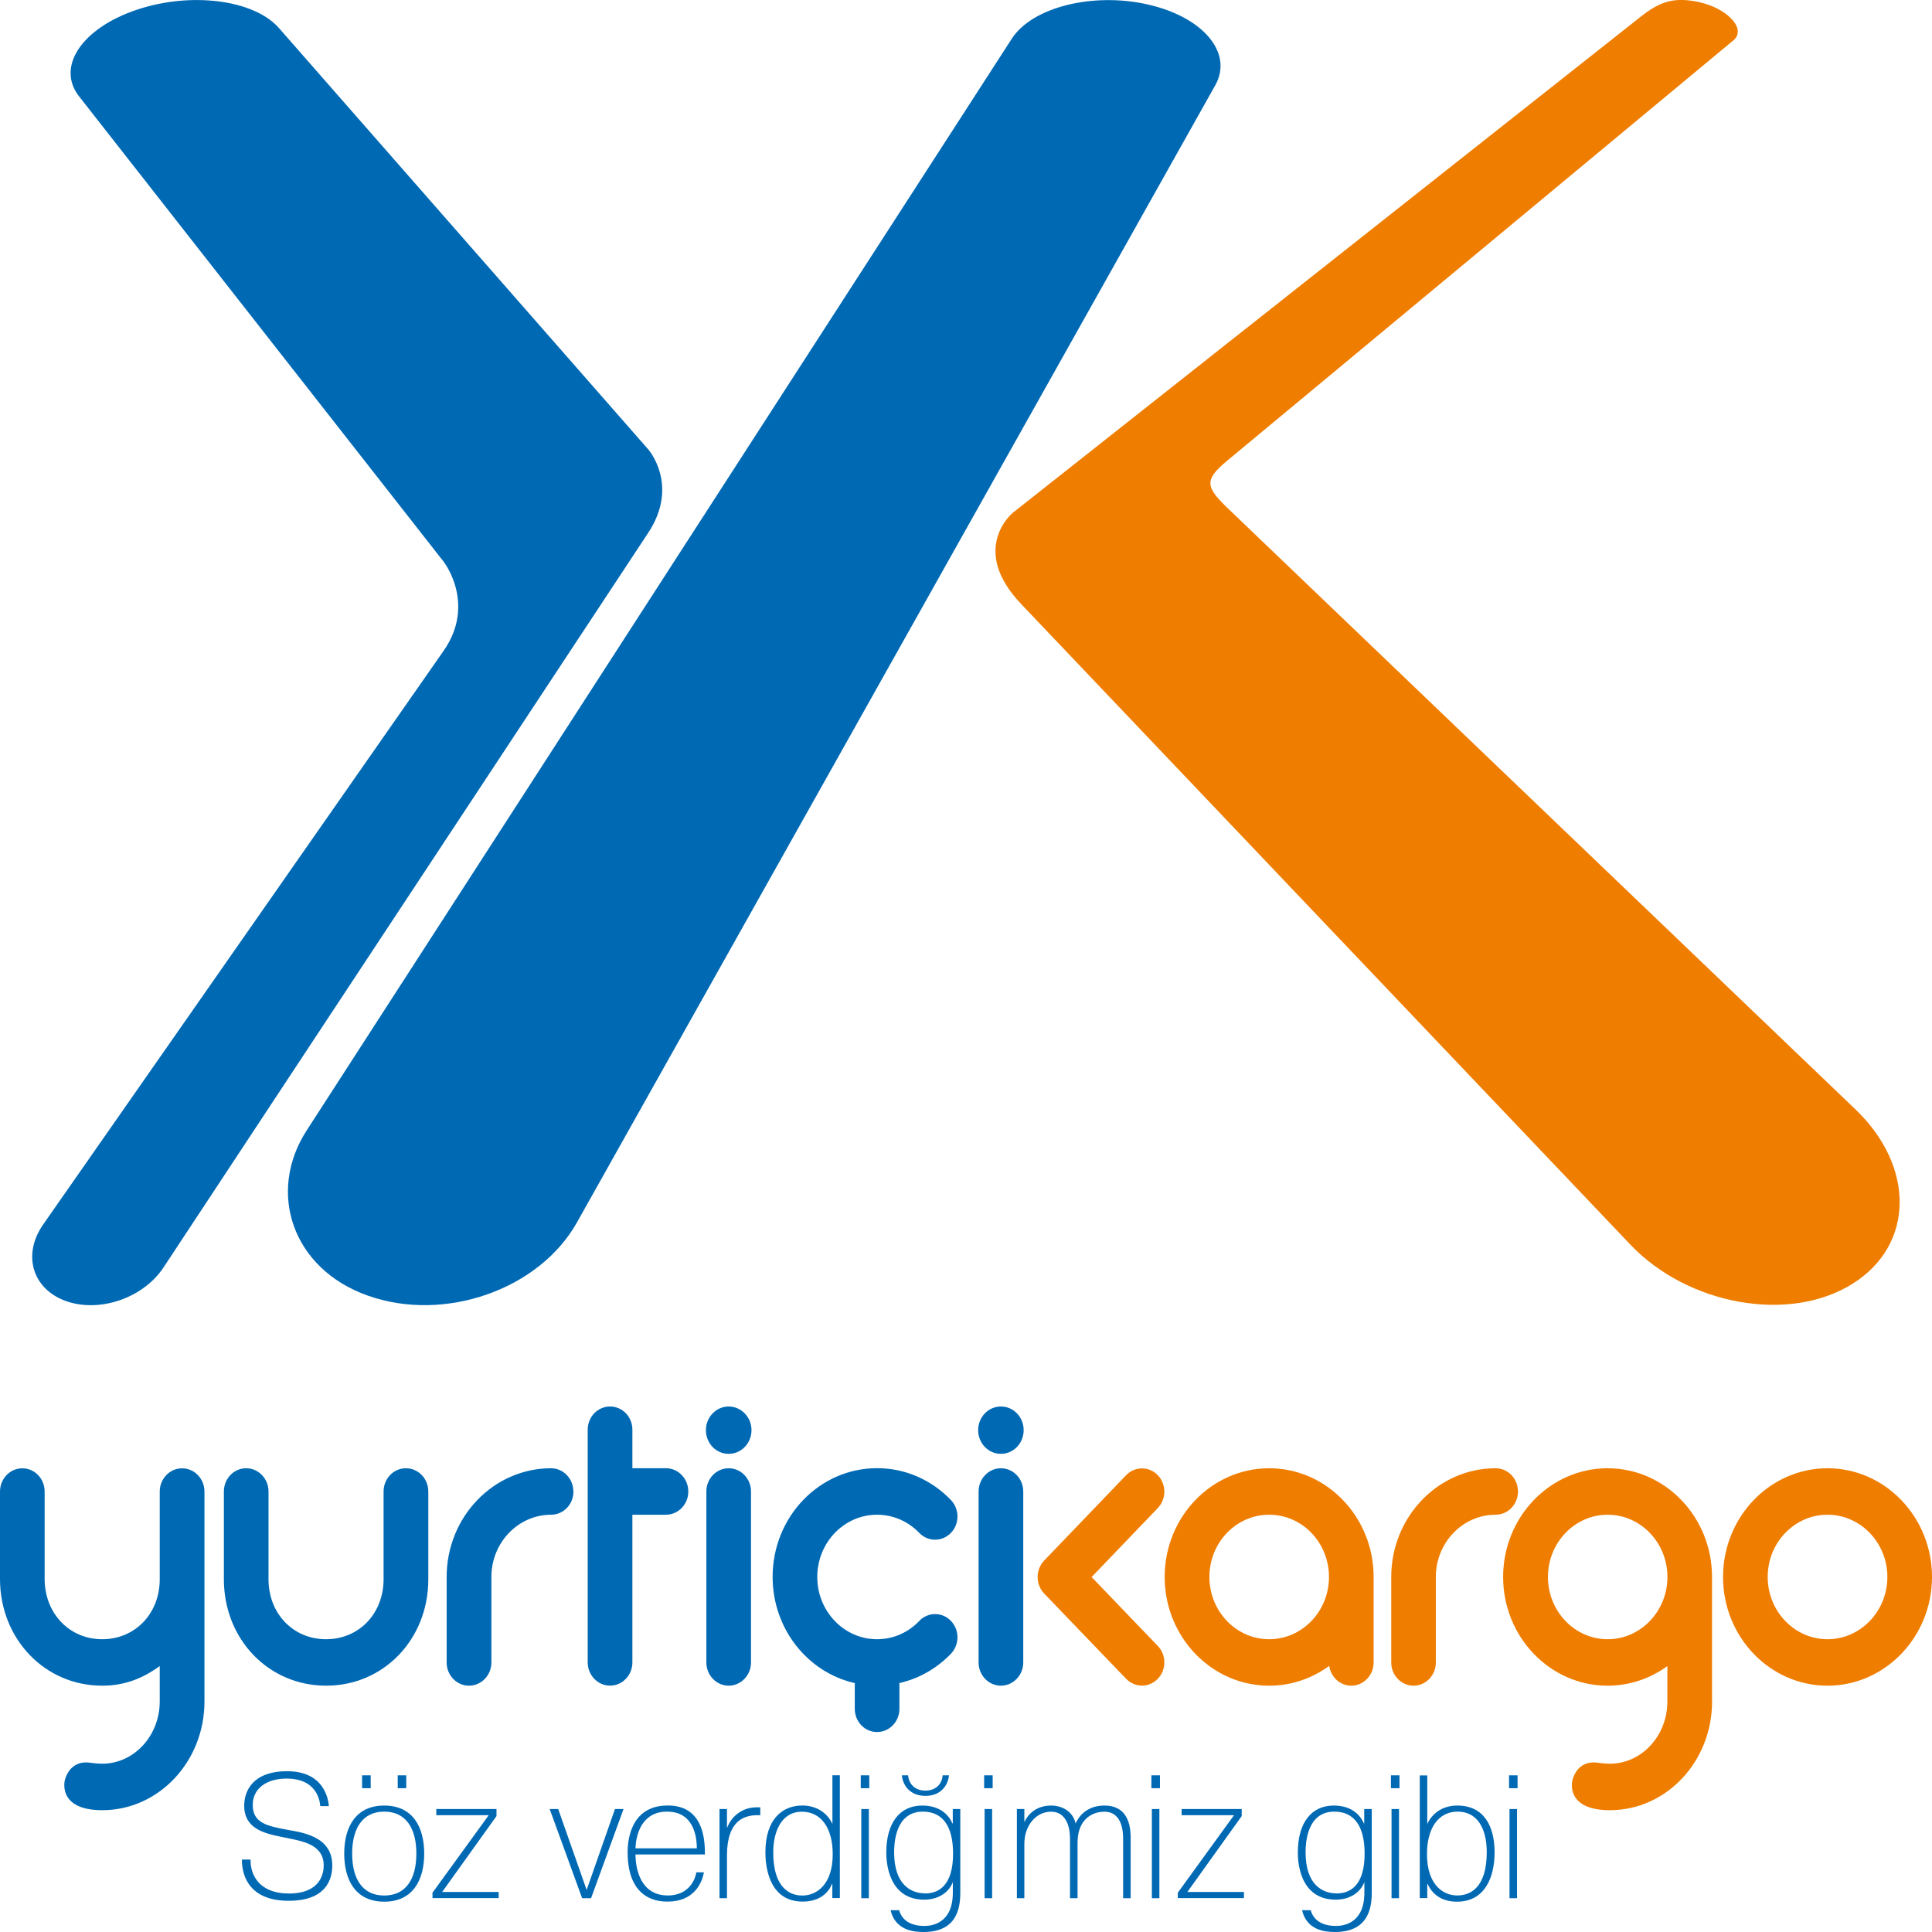 <svg width="65" height="65" viewBox="0 0 65 65" fill="none" xmlns="http://www.w3.org/2000/svg">
<g clip-path="url(#clip0_391_556)">
<path d="M40.887 2.867C41.501 1.771 40.464 0.563 38.601 0.147C36.754 -0.266 34.727 0.242 34.042 1.3L10.316 38.035C8.979 40.104 9.823 42.688 12.378 43.591C14.964 44.507 18.143 43.382 19.408 41.132L40.887 2.867Z" fill="#0069B4"/>
<path d="M2.205 43.767C1.079 43.357 0.75 42.201 1.452 41.197L14.925 21.896C16.032 20.307 14.925 18.896 14.925 18.896L2.662 3.244C1.876 2.243 2.764 0.941 4.608 0.326C6.426 -0.283 8.548 -0.011 9.384 0.943L21.811 15.121C21.811 15.121 22.866 16.32 21.811 17.922L5.496 42.65C4.814 43.675 3.338 44.181 2.202 43.767H2.205Z" fill="#0069B4"/>
<path d="M57.17 0.071C56.298 -0.114 55.835 0.06 55.195 0.566L34.076 17.251C34.076 17.251 32.579 18.47 34.374 20.341L54.848 41.87C56.784 43.907 60.19 44.529 62.327 43.191C64.42 41.878 64.425 39.237 62.426 37.325L41.349 17.14C40.574 16.397 40.482 16.169 41.281 15.505L58.351 1.33C58.751 0.919 58.043 0.259 57.17 0.074V0.071Z" fill="#EF7D00"/>
<path d="M38.952 55.375C39.247 55.68 39.247 56.178 38.952 56.482C38.659 56.787 38.184 56.787 37.888 56.482L35.13 53.613C34.983 53.461 34.91 53.259 34.91 53.058C34.91 52.857 34.983 52.658 35.13 52.503L37.888 49.631C38.184 49.327 38.659 49.327 38.952 49.631C39.247 49.939 39.247 50.431 38.952 50.738L36.726 53.058L38.952 55.375Z" fill="#EF7D00"/>
<path d="M51.071 50.181C51.071 50.613 50.734 50.961 50.318 50.961C49.211 50.961 48.307 51.9 48.307 53.055V55.933C48.307 56.362 47.972 56.713 47.557 56.713C47.142 56.713 46.807 56.362 46.807 55.933V53.055C46.807 51.037 48.382 49.398 50.318 49.398C50.734 49.398 51.071 49.748 51.071 50.181Z" fill="#EF7D00"/>
<path d="M42.7 49.398C40.762 49.398 39.184 51.037 39.184 53.055C39.184 55.073 40.762 56.713 42.7 56.713C43.45 56.713 44.148 56.466 44.72 56.047C44.775 56.425 45.086 56.713 45.462 56.713C45.874 56.713 46.214 56.362 46.214 55.933V53.055C46.214 51.037 44.636 49.398 42.7 49.398ZM42.7 55.15C41.59 55.15 40.689 54.211 40.689 53.055C40.689 51.9 41.587 50.961 42.7 50.961C43.813 50.961 44.712 51.9 44.712 53.055C44.712 54.211 43.811 55.15 42.7 55.15Z" fill="#EF7D00"/>
<path d="M19.293 50.181C19.293 50.613 18.956 50.961 18.543 50.961C17.433 50.961 16.532 51.9 16.532 53.055V55.933C16.532 56.362 16.195 56.713 15.779 56.713C15.364 56.713 15.027 56.362 15.027 55.933V53.055C15.027 51.037 16.602 49.398 18.541 49.398C18.953 49.398 19.29 49.748 19.29 50.181H19.293Z" fill="#0069B4"/>
<path d="M13.655 49.398C13.24 49.398 12.905 49.748 12.905 50.181V53.132C12.905 54.287 12.077 55.15 10.97 55.15C9.862 55.15 9.034 54.287 9.034 53.132V50.181C9.034 49.748 8.697 49.398 8.282 49.398C7.866 49.398 7.532 49.748 7.532 50.181V53.132C7.532 55.15 9.034 56.713 10.972 56.713C12.911 56.713 14.41 55.15 14.41 53.132V50.181C14.41 49.748 14.073 49.398 13.658 49.398H13.655Z" fill="#0069B4"/>
<path d="M22.404 49.397H21.276V48.1C21.276 47.668 20.941 47.32 20.526 47.32C20.11 47.32 19.773 47.668 19.773 48.1V55.93C19.773 56.36 20.11 56.711 20.526 56.711C20.941 56.711 21.276 56.36 21.276 55.93V50.961H22.404C22.82 50.961 23.157 50.613 23.157 50.181C23.157 49.748 22.82 49.397 22.404 49.397Z" fill="#0069B4"/>
<path d="M24.515 49.398C24.099 49.398 23.765 49.748 23.765 50.181V55.933C23.765 56.362 24.102 56.713 24.515 56.713C24.928 56.713 25.267 56.362 25.267 55.933V50.181C25.267 49.748 24.93 49.398 24.515 49.398Z" fill="#0069B4"/>
<path d="M23.75 48.116C23.75 47.676 24.094 47.32 24.515 47.32C24.936 47.32 25.283 47.676 25.283 48.116C25.283 48.557 24.941 48.913 24.515 48.913C24.089 48.913 23.75 48.557 23.75 48.116Z" fill="#0069B4"/>
<path d="M33.674 49.398C33.261 49.398 32.924 49.748 32.924 50.181V55.933C32.924 56.362 33.261 56.713 33.674 56.713C34.087 56.713 34.426 56.362 34.426 55.933V50.181C34.426 49.748 34.09 49.398 33.674 49.398Z" fill="#0069B4"/>
<path d="M32.909 48.116C32.909 47.676 33.251 47.32 33.674 47.32C34.097 47.32 34.44 47.676 34.44 48.116C34.44 48.557 34.097 48.913 33.674 48.913C33.251 48.913 32.909 48.557 32.909 48.116Z" fill="#0069B4"/>
<path d="M30.928 54.535C30.565 54.916 30.064 55.15 29.507 55.15C28.397 55.15 27.496 54.211 27.496 53.055C27.496 51.9 28.397 50.961 29.507 50.961C30.064 50.961 30.565 51.195 30.928 51.573C31.221 51.878 31.697 51.878 31.992 51.573C32.287 51.269 32.287 50.774 31.992 50.466C31.357 49.805 30.479 49.395 29.507 49.395C27.566 49.395 25.994 51.032 25.994 53.053C25.994 54.804 27.177 56.27 28.76 56.626C28.76 56.654 28.758 56.681 28.758 56.711V57.491C28.758 57.924 29.092 58.272 29.507 58.272C29.923 58.272 30.26 57.924 30.26 57.491V56.711C30.26 56.681 30.26 56.654 30.255 56.626C30.926 56.474 31.524 56.126 31.992 55.639C32.287 55.332 32.287 54.837 31.992 54.532C31.699 54.228 31.224 54.228 30.928 54.532V54.535Z" fill="#0069B4"/>
<path d="M61.483 49.398C59.548 49.398 57.97 51.037 57.97 53.055C57.97 55.073 59.545 56.713 61.483 56.713C63.422 56.713 65 55.071 65 53.055C65 51.04 63.422 49.398 61.483 49.398ZM61.483 55.15C60.376 55.15 59.472 54.211 59.472 53.055C59.472 51.9 60.373 50.961 61.483 50.961C62.594 50.961 63.498 51.9 63.498 53.055C63.498 54.211 62.594 55.15 61.483 55.15Z" fill="#EF7D00"/>
<path d="M57.601 57.244C57.601 59.264 56.063 60.902 54.163 60.902C52.635 60.902 52.902 59.895 52.902 59.895C52.902 59.895 53.022 59.294 53.615 59.294C53.758 59.294 53.902 59.338 54.161 59.338C55.229 59.338 56.097 58.4 56.097 57.244V56.053C55.527 56.469 54.832 56.713 54.085 56.713C52.147 56.713 50.571 55.071 50.571 53.055C50.571 51.04 52.147 49.398 54.085 49.398C56.023 49.398 57.599 51.037 57.599 53.055V57.244H57.601ZM56.099 53.055C56.099 51.9 55.195 50.961 54.088 50.961C52.98 50.961 52.079 51.9 52.079 53.055C52.079 54.211 52.98 55.15 54.088 55.15C55.195 55.15 56.099 54.211 56.099 53.055Z" fill="#EF7D00"/>
<path d="M3.438 59.338C4.506 59.338 5.374 58.4 5.374 57.244V56.052C4.804 56.469 4.188 56.713 3.438 56.713C1.502 56.713 0 55.136 0 53.121V50.183C0 49.751 0.334 49.4 0.752 49.4C1.17 49.4 1.502 49.751 1.502 50.183V53.121C1.502 54.276 2.33 55.15 3.438 55.15C4.546 55.15 5.374 54.287 5.374 53.134V50.183C5.374 49.751 5.711 49.4 6.126 49.4C6.542 49.4 6.879 49.751 6.879 50.183V57.244C6.879 59.264 5.34 60.902 3.441 60.902C1.915 60.902 2.181 59.895 2.181 59.895C2.181 59.895 2.302 59.294 2.895 59.294C3.038 59.294 3.182 59.338 3.441 59.338H3.438Z" fill="#0069B4"/>
<path d="M8.43 62.569C8.422 63.083 8.723 63.705 9.718 63.705C10.792 63.705 10.891 63.02 10.891 62.756C10.891 62.153 10.345 61.987 9.925 61.894C9.752 61.859 9.588 61.823 9.413 61.788C8.911 61.682 8.216 61.527 8.216 60.755C8.216 60.257 8.498 59.591 9.666 59.591C10.714 59.591 11.022 60.27 11.064 60.766H10.776C10.753 60.488 10.591 59.838 9.648 59.838C8.924 59.838 8.503 60.205 8.503 60.722C8.503 61.326 8.968 61.432 9.661 61.56C10.149 61.649 11.179 61.772 11.179 62.759C11.179 63.219 10.983 63.95 9.71 63.95C8.438 63.95 8.135 63.167 8.138 62.563H8.428L8.43 62.569Z" fill="#0069B4"/>
<path d="M11.848 62.362C11.848 61.513 12.198 60.95 12.927 60.95C13.655 60.95 14.008 61.511 14.008 62.362C14.008 63.213 13.658 63.773 12.927 63.773C12.195 63.773 11.848 63.213 11.848 62.362ZM11.581 62.362C11.581 63.254 11.965 63.98 12.927 63.98C13.888 63.98 14.272 63.254 14.272 62.362C14.272 61.47 13.888 60.746 12.927 60.746C11.965 60.746 11.581 61.473 11.581 62.362ZM12.182 60.162H12.472V59.729H12.182V60.162ZM13.381 60.162H13.668V59.729H13.381V60.162Z" fill="#0069B4"/>
<path d="M16.704 60.863V61.1L14.875 63.654H16.777V63.86H14.551V63.678L16.443 61.07H14.679V60.863H16.704Z" fill="#0069B4"/>
<path d="M20.688 60.863H20.978L19.886 63.863H19.585L18.493 60.863H18.78L19.737 63.586L20.69 60.863H20.688Z" fill="#0069B4"/>
<path d="M21.38 62.185C21.393 61.747 21.579 60.95 22.443 60.95C23.308 60.95 23.444 61.736 23.444 62.185H21.378H21.38ZM23.428 62.993C23.352 63.412 23.036 63.771 22.472 63.771C21.563 63.771 21.385 62.908 21.38 62.392H23.716C23.734 60.88 22.903 60.744 22.464 60.744C21.153 60.744 21.116 62.041 21.116 62.318C21.116 63.972 22.221 63.977 22.464 63.977C23.332 63.977 23.614 63.374 23.682 62.993H23.428Z" fill="#0069B4"/>
<path d="M25.579 61.07H25.453C25.077 61.081 24.458 61.211 24.458 62.427V63.863H24.207V60.863H24.458V61.483H24.468C24.609 61.111 24.97 60.806 25.448 60.806H25.579V61.073V61.07Z" fill="#0069B4"/>
<path d="M26.015 62.316C26.015 61.679 26.255 60.953 26.981 60.953C27.629 60.953 28.016 61.508 28.016 62.381C28.016 63.395 27.486 63.773 26.992 63.773C26.772 63.773 26.015 63.714 26.015 62.316ZM28.006 59.729V61.364C27.823 60.964 27.431 60.744 26.994 60.744C26.328 60.744 25.751 61.198 25.751 62.318C25.751 62.65 25.803 63.977 27.005 63.977C27.731 63.977 27.948 63.499 27.992 63.379H28.003V63.858H28.256V59.727H28.003L28.006 59.729Z" fill="#0069B4"/>
<path d="M29.231 60.863V63.863H28.977V60.863H29.231ZM28.959 59.729H29.246V60.162H28.959V59.729Z" fill="#0069B4"/>
<path d="M31.125 63.7C30.652 63.7 30.082 63.412 30.082 62.318C30.082 62.014 30.121 60.95 31.049 60.95C31.715 60.95 32.065 61.44 32.065 62.362C32.065 63.447 31.571 63.703 31.125 63.703V63.7ZM29.962 64.263C30.121 64.954 30.756 65 31.078 65C32.292 65 32.308 64.037 32.308 63.637V60.863H32.055V61.347H32.044C31.911 61.046 31.613 60.746 31.025 60.746C30.278 60.746 29.818 61.318 29.818 62.329C29.818 62.582 29.855 63.912 31.096 63.912C31.532 63.912 31.908 63.703 32.057 63.322V63.675C32.057 64.736 31.318 64.796 31.101 64.796C30.573 64.796 30.325 64.549 30.252 64.266H29.962V64.263ZM30.341 59.729C30.375 60.061 30.61 60.42 31.135 60.42C31.66 60.42 31.893 60.061 31.929 59.729H31.715C31.699 59.982 31.519 60.243 31.135 60.243C30.751 60.243 30.571 59.985 30.552 59.729H30.341Z" fill="#0069B4"/>
<path d="M33.379 60.863V63.863H33.126V60.863H33.379ZM33.11 59.729H33.397V60.162H33.11V59.729Z" fill="#0069B4"/>
<path d="M34.463 60.863V61.301C34.578 61.059 34.842 60.746 35.364 60.746C35.762 60.746 36.101 60.964 36.187 61.347C36.308 61.086 36.582 60.746 37.159 60.746C38.034 60.746 38.04 61.589 38.04 61.856V63.863H37.786V61.886C37.786 61.696 37.786 60.953 37.154 60.953C36.757 60.953 36.253 61.2 36.253 61.992V63.863H35.999V61.886C35.999 61.725 35.999 60.953 35.354 60.953C34.865 60.953 34.463 61.41 34.463 62.033V63.863H34.212V60.863H34.463Z" fill="#0069B4"/>
<path d="M39.006 60.863V63.863H38.753V60.863H39.006ZM38.737 59.729H39.025V60.162H38.737V59.729Z" fill="#0069B4"/>
<path d="M41.776 60.863V61.1L39.947 63.654H41.851V63.86H39.626V63.678L41.517 61.07H39.754V60.863H41.778H41.776Z" fill="#0069B4"/>
<path d="M44.965 63.7C44.495 63.7 43.925 63.412 43.925 62.318C43.925 62.014 43.967 60.95 44.892 60.95C45.558 60.95 45.911 61.44 45.911 62.362C45.911 63.447 45.417 63.703 44.968 63.703L44.965 63.7ZM43.805 64.263C43.967 64.954 44.597 65 44.918 65C46.133 65 46.151 64.037 46.151 63.637V60.863H45.898V61.347H45.887C45.754 61.045 45.456 60.746 44.871 60.746C44.124 60.746 43.664 61.318 43.664 62.329C43.664 62.582 43.698 63.912 44.941 63.912C45.378 63.912 45.751 63.703 45.903 63.322V63.675C45.903 64.736 45.166 64.796 44.949 64.796C44.419 64.796 44.171 64.548 44.098 64.266H43.81L43.805 64.263Z" fill="#0069B4"/>
<path d="M47.068 60.863V63.863H46.817V60.863H47.068ZM46.796 59.729H47.084V60.162H46.796V59.729Z" fill="#0069B4"/>
<path d="M48.009 62.378C48.009 61.505 48.393 60.95 49.043 60.95C49.694 60.95 50.02 61.505 50.02 62.313C50.02 63.553 49.427 63.771 49.03 63.771C48.536 63.771 48.009 63.393 48.009 62.378ZM47.766 59.729V63.86H48.019V63.382H48.029C48.168 63.684 48.45 63.98 49.02 63.98C49.952 63.98 50.284 63.164 50.284 62.321C50.284 61.478 49.952 60.746 49.03 60.746C48.508 60.746 48.173 61.029 48.019 61.367V59.732H47.766V59.729Z" fill="#0069B4"/>
<path d="M51.039 60.863V63.863H50.786V60.863H51.039ZM50.77 59.729H51.057V60.162H50.77V59.729Z" fill="#0069B4"/>
</g>
<defs>
<clipPath id="clip0_391_556">
<rect width="65" height="65" fill="white"/>
</clipPath>
</defs>
</svg>
